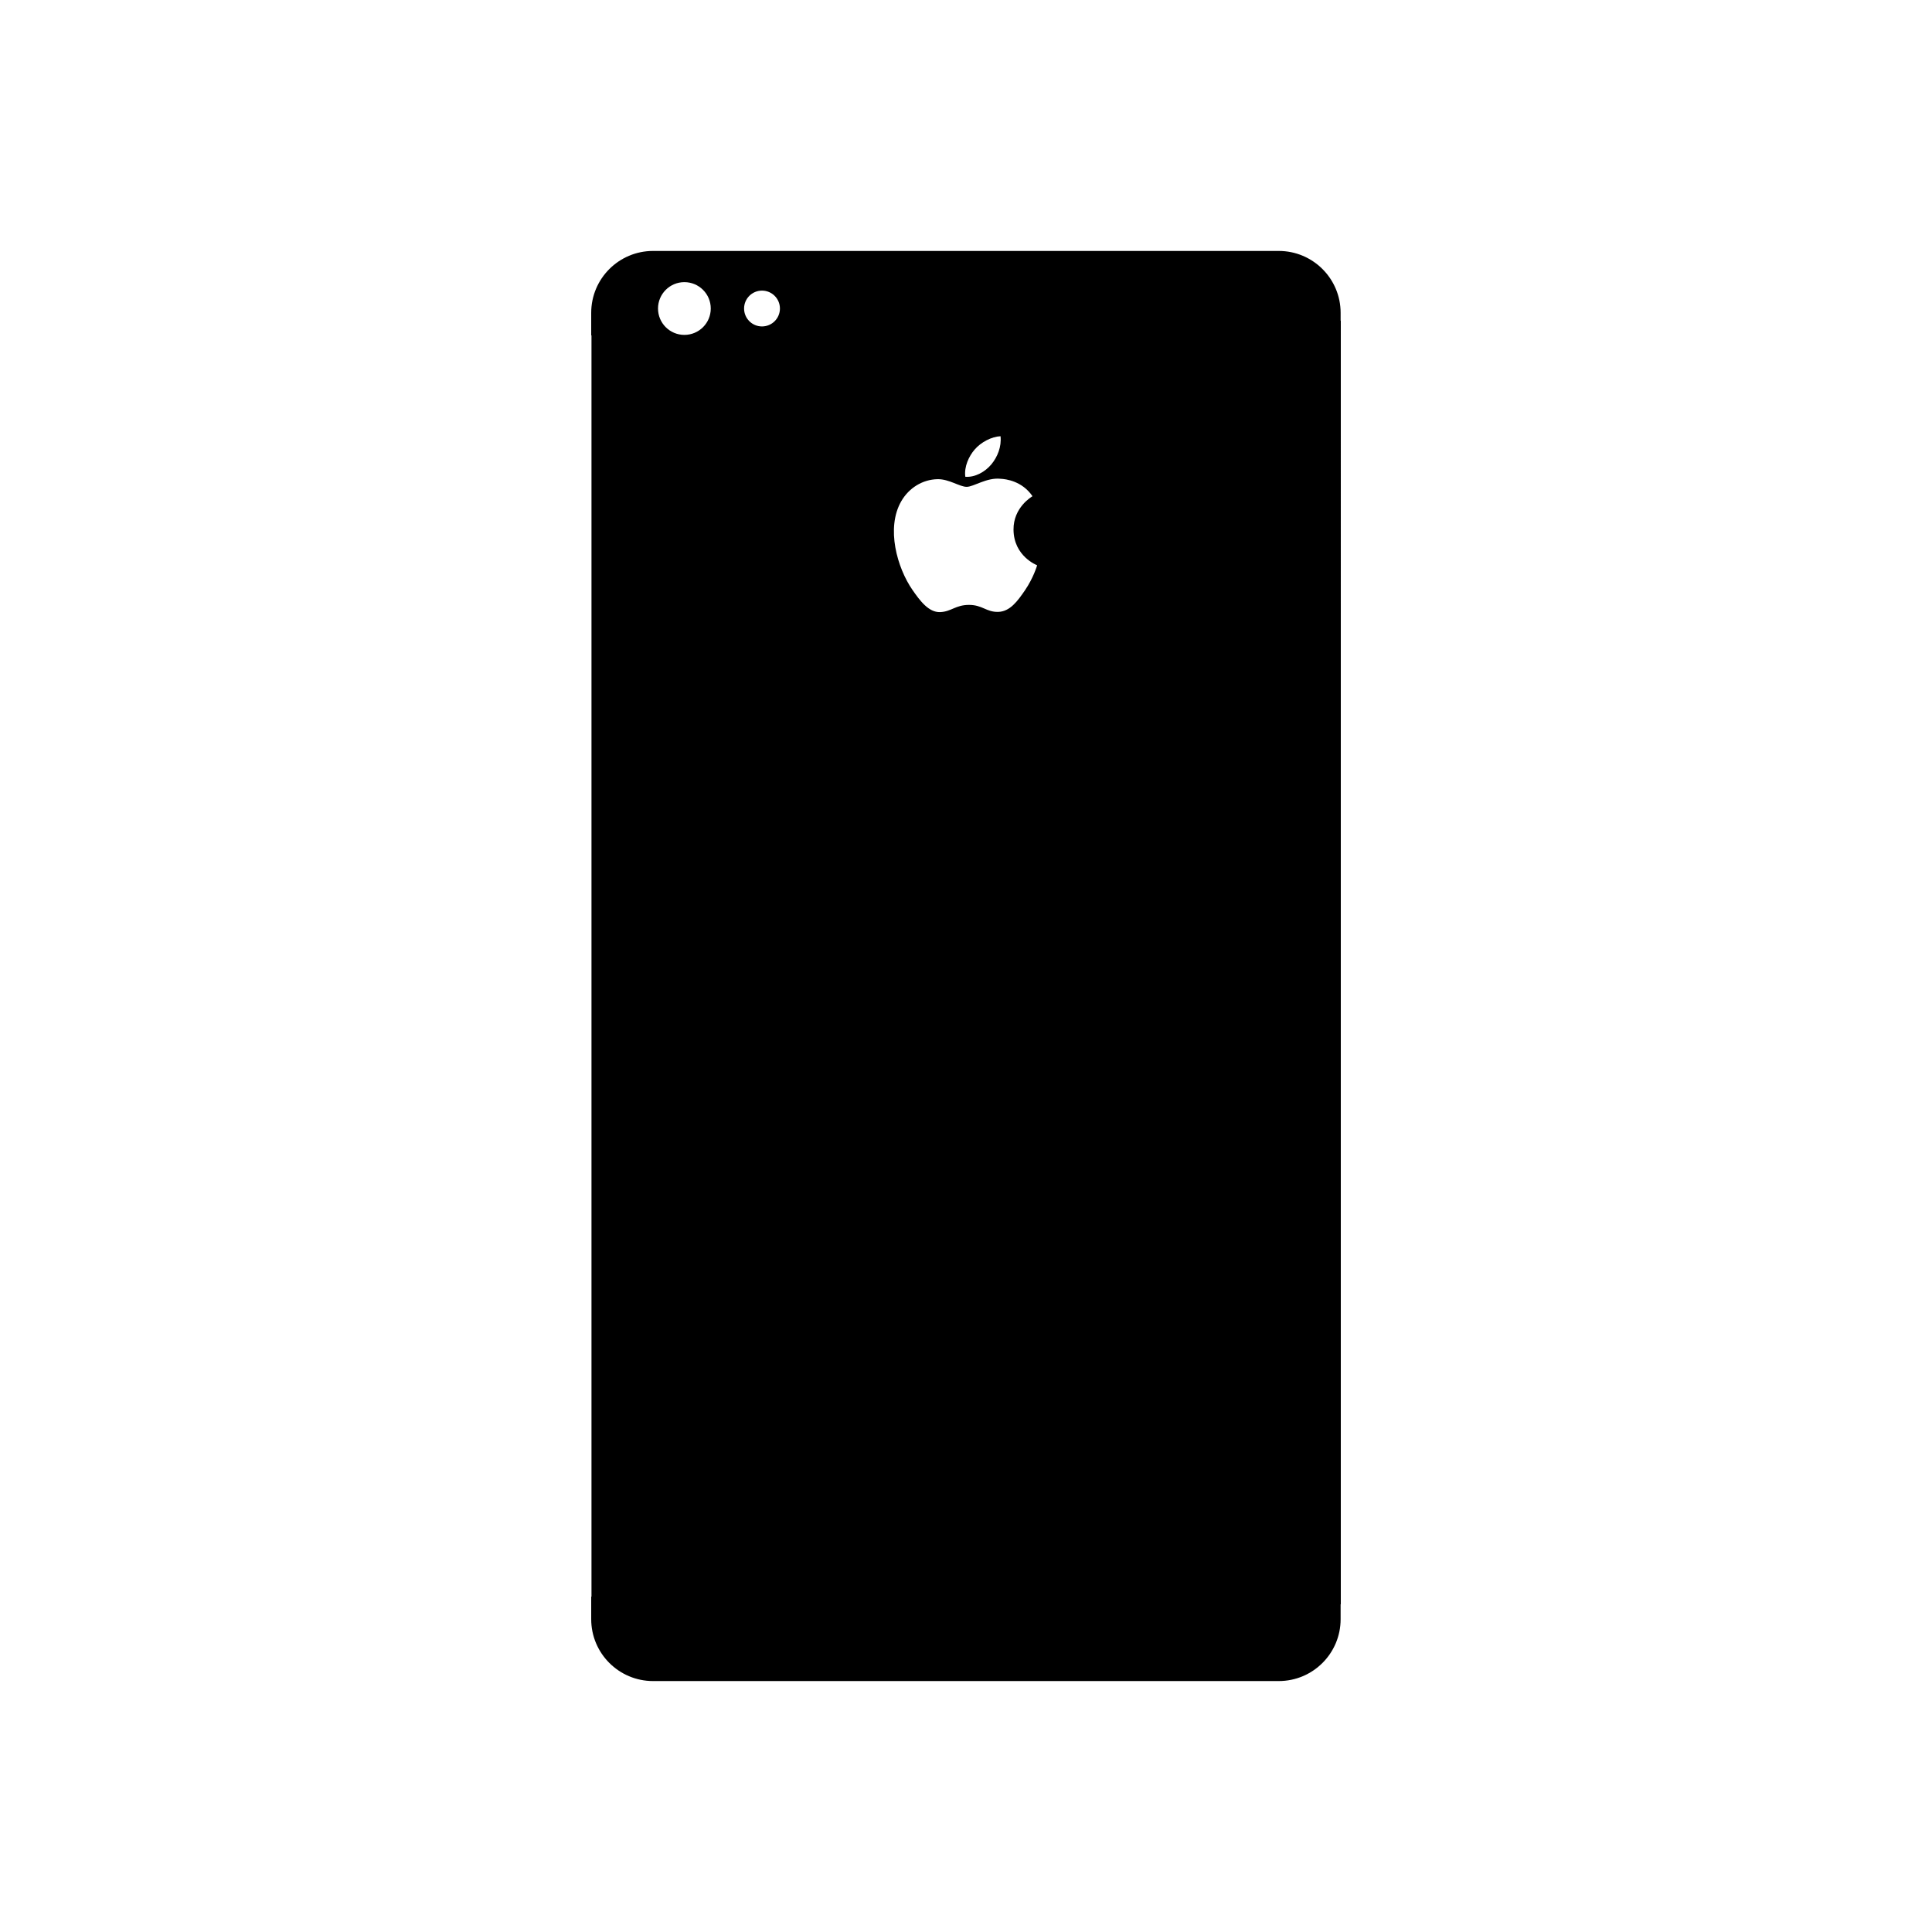 <?xml version="1.0" encoding="utf-8"?>
<!-- Generator: Adobe Illustrator 16.0.0, SVG Export Plug-In . SVG Version: 6.00 Build 0)  -->
<!DOCTYPE svg PUBLIC "-//W3C//DTD SVG 1.1//EN" "http://www.w3.org/Graphics/SVG/1.1/DTD/svg11.dtd">
<svg version="1.1" id="Layer_1" xmlns="http://www.w3.org/2000/svg" xmlns:xlink="http://www.w3.org/1999/xlink" x="0px" y="0px"
	 width="126px" height="126px" viewBox="0 0 126 126" enable-background="new 0 0 126 126" xml:space="preserve">
<path d="M87.432,20.917v-0.516c0-2.228-1.807-4.035-4.035-4.035H42.592c-2.229,0-4.035,1.807-4.035,4.035v1.474h0.018v82.25h-0.018
	v1.474c0,2.228,1.807,4.035,4.035,4.035h40.805c2.229,0,4.035-1.807,4.035-4.035v-0.974h0.012V20.917H87.432z M63.564,29.319
	c0.412-0.484,1.111-0.845,1.688-0.869c0.074,0.673-0.195,1.347-0.596,1.832c-0.402,0.485-1.059,0.862-1.701,0.812
	C62.867,30.435,63.191,29.749,63.564,29.319z M44.633,21.841c-0.949,0-1.719-0.77-1.719-1.72s0.77-1.72,1.719-1.72
	c0.951,0,1.721,0.77,1.721,1.72S45.584,21.841,44.633,21.841z M49.695,21.289c-0.645,0-1.168-0.523-1.168-1.168
	s0.523-1.168,1.168-1.168c0.646,0,1.17,0.523,1.17,1.168S50.342,21.289,49.695,21.289z M66.846,38.497
	c-0.479,0.698-0.975,1.394-1.756,1.409c-0.77,0.014-1.016-0.456-1.895-0.456c-0.877,0-1.152,0.441-1.879,0.47
	c-0.754,0.028-1.328-0.754-1.811-1.452c-0.986-1.423-1.738-4.023-0.727-5.779c0.502-0.872,1.398-1.423,2.373-1.438
	c0.74-0.013,1.439,0.499,1.893,0.499s1.303-0.616,2.195-0.526c0.375,0.016,1.424,0.151,2.098,1.137
	c-0.053,0.035-1.252,0.731-1.238,2.184c0.016,1.735,1.521,2.313,1.541,2.321C67.627,36.906,67.398,37.688,66.846,38.497z"/>
</svg>
